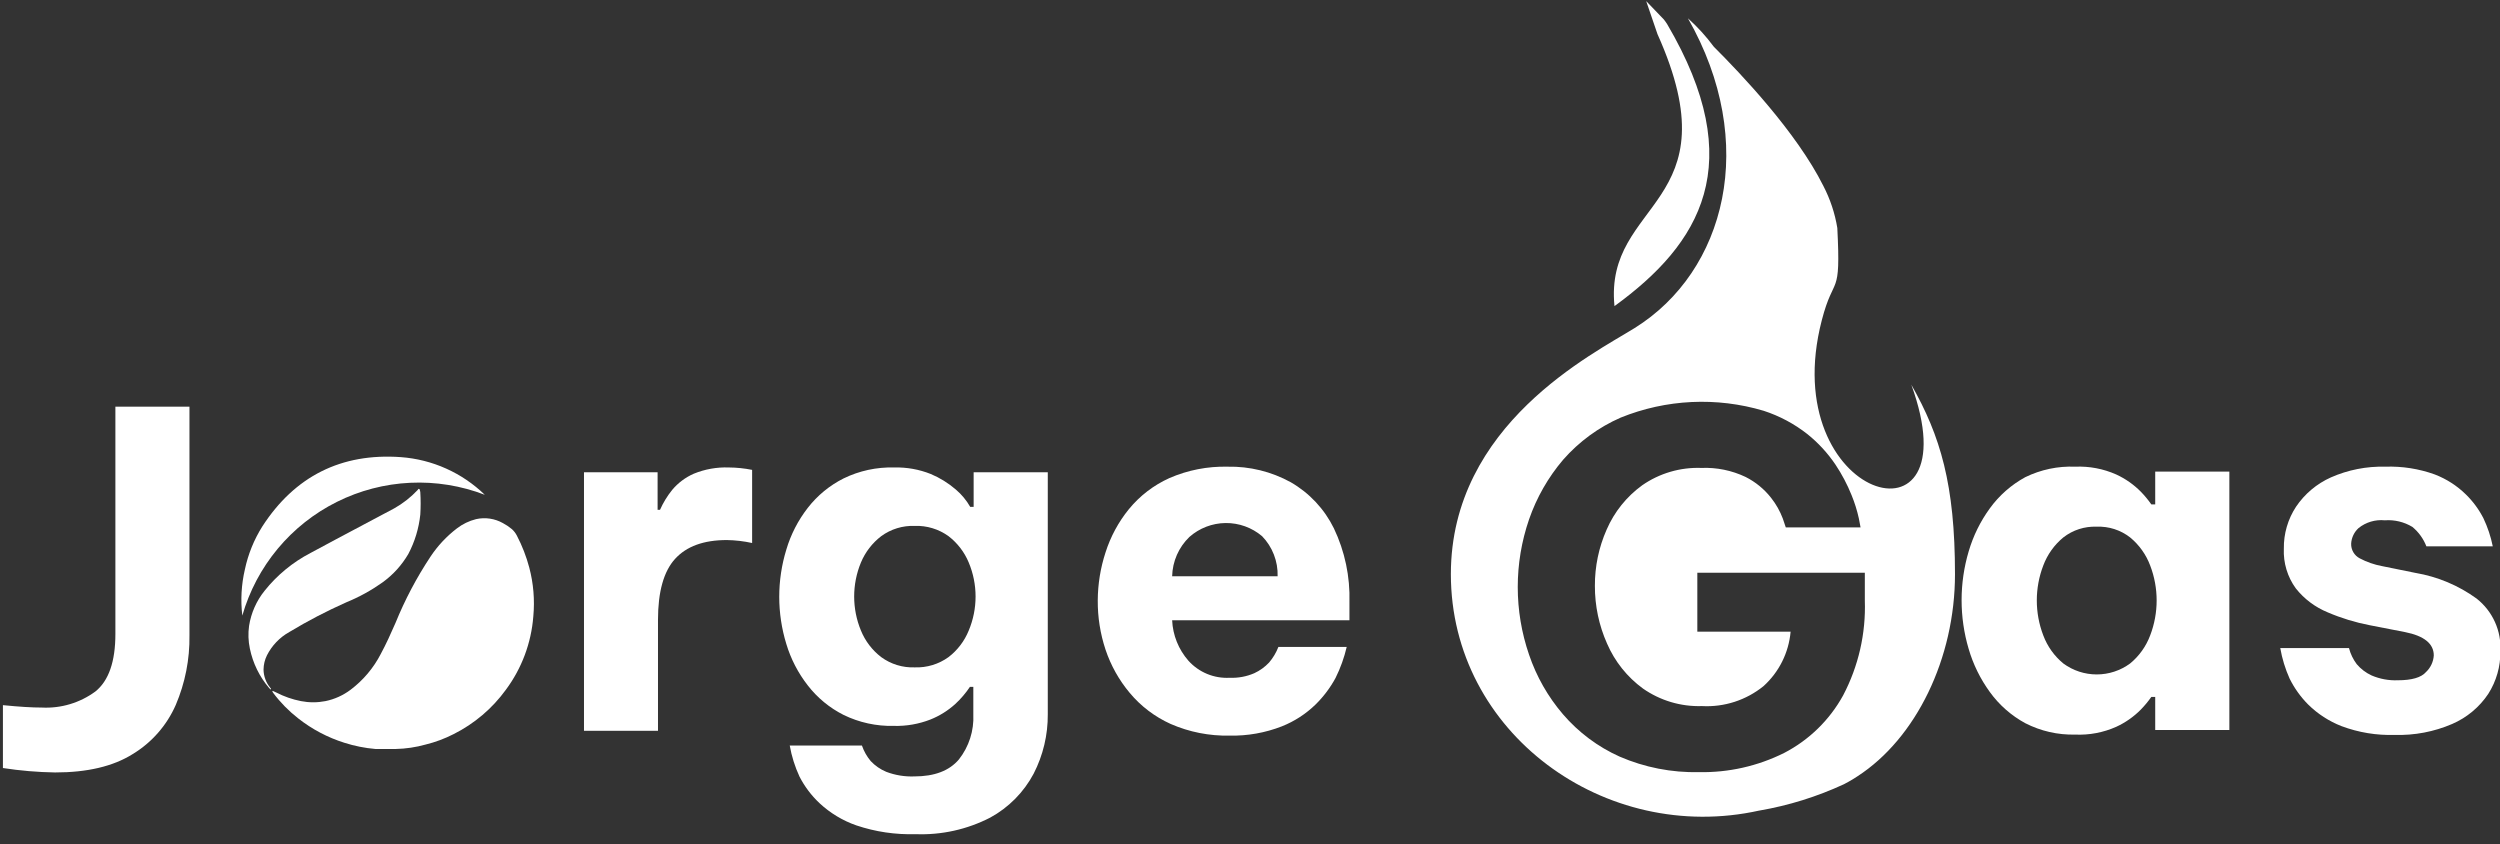 <svg width="231" height="78" viewBox="0 0 231 78" fill="none" xmlns="http://www.w3.org/2000/svg">
<rect x="0" y="0" width="231" height="78" fill="#333333" stroke="none"/>
<g clip-path="url(#clip0_8_4)">
<path d="M25.198 63.834L25.536 63.992C26.251 64.361 27.015 64.627 27.805 64.782C28.554 64.929 29.325 64.929 30.075 64.782C30.916 64.608 31.708 64.25 32.394 63.733C33.559 62.856 34.512 61.726 35.181 60.43C35.684 59.496 36.122 58.527 36.545 57.557C37.414 55.418 38.495 53.37 39.77 51.445C40.434 50.441 41.262 49.555 42.219 48.824C42.743 48.421 43.344 48.13 43.986 47.969C44.831 47.779 45.717 47.91 46.471 48.336C46.767 48.492 47.047 48.68 47.304 48.896C47.492 49.068 47.648 49.272 47.763 49.499C48.251 50.436 48.634 51.423 48.905 52.444C49.293 53.911 49.419 55.435 49.279 56.947C49.091 59.403 48.212 61.756 46.743 63.733C45.487 65.464 43.835 66.867 41.925 67.827C41.099 68.25 40.226 68.576 39.325 68.797C38.426 69.048 37.5 69.185 36.567 69.206C35.942 69.206 35.31 69.206 34.692 69.206C33.716 69.123 32.753 68.93 31.82 68.632C30.276 68.146 28.833 67.384 27.561 66.384C26.686 65.703 25.905 64.909 25.241 64.021C25.212 63.979 25.186 63.936 25.162 63.892L25.198 63.834Z" fill="white"/>
<path d="M38.764 45.19C38.799 45.283 38.824 45.379 38.836 45.477C38.879 46.166 38.879 46.857 38.836 47.546C38.703 48.819 38.327 50.055 37.73 51.187C37.129 52.217 36.32 53.11 35.353 53.808C34.31 54.551 33.185 55.17 31.999 55.654C30.189 56.458 28.431 57.374 26.735 58.397C25.846 58.893 25.126 59.643 24.667 60.552C24.464 60.961 24.356 61.41 24.351 61.866C24.36 62.484 24.58 63.079 24.975 63.554L25.04 63.633C25.04 63.633 25.04 63.633 25.04 63.719C24.976 63.681 24.917 63.632 24.868 63.575C23.976 62.529 23.363 61.274 23.087 59.927C22.941 59.235 22.916 58.523 23.015 57.823C23.202 56.636 23.697 55.519 24.451 54.584C25.606 53.136 27.052 51.947 28.696 51.093C30.189 50.282 31.69 49.492 33.184 48.695L36.43 46.971C37.23 46.521 37.956 45.952 38.585 45.283L38.671 45.169L38.764 45.19Z" fill="white"/>
<path d="M44.797 45.721C42.6 44.876 40.251 44.497 37.899 44.609C35.547 44.72 33.244 45.32 31.137 46.37C29.029 47.419 27.164 48.896 25.658 50.706C24.152 52.516 23.039 54.619 22.39 56.882C22.221 55.457 22.301 54.014 22.627 52.616C22.926 51.205 23.473 49.858 24.243 48.637C27.245 43.998 31.54 41.85 37.026 42.238C39.946 42.45 42.697 43.683 44.797 45.721V45.721Z" fill="white"/>
<path d="M53.961 67.525V43.639H60.762V47.108H60.985C61.279 46.446 61.658 45.825 62.113 45.262C62.651 44.622 63.33 44.113 64.095 43.775C65.123 43.352 66.23 43.154 67.341 43.194C68.065 43.199 68.786 43.274 69.496 43.416V50.174C68.726 50.005 67.942 49.913 67.154 49.901C65.024 49.901 63.432 50.481 62.378 51.639C61.323 52.796 60.798 54.684 60.798 57.291V67.525H53.961Z" fill="white"/>
<path d="M84.599 77.077C82.741 77.133 80.888 76.859 79.126 76.266C77.861 75.825 76.702 75.126 75.722 74.212C74.972 73.507 74.347 72.678 73.876 71.763C73.452 70.848 73.148 69.883 72.972 68.89H79.643C79.824 69.415 80.099 69.901 80.455 70.326C80.859 70.754 81.349 71.091 81.891 71.317C82.719 71.631 83.6 71.775 84.484 71.741C86.346 71.741 87.721 71.217 88.606 70.168C89.533 68.989 90.005 67.516 89.935 66.017V63.468H89.619C89.233 64.046 88.78 64.576 88.269 65.048C87.595 65.66 86.816 66.147 85.971 66.484C84.894 66.904 83.743 67.104 82.588 67.073C80.983 67.111 79.392 66.764 77.948 66.06C76.655 65.409 75.524 64.476 74.638 63.331C73.746 62.189 73.074 60.891 72.656 59.503C71.784 56.663 71.784 53.626 72.656 50.785C73.07 49.387 73.743 48.079 74.638 46.928C75.525 45.785 76.656 44.855 77.948 44.206C79.401 43.498 81.002 43.151 82.617 43.194C83.773 43.163 84.924 43.368 85.999 43.797C86.843 44.151 87.626 44.636 88.319 45.233C88.851 45.686 89.3 46.228 89.648 46.835H89.964V43.639H96.815V65.989C96.831 67.901 96.383 69.789 95.508 71.49C94.596 73.207 93.2 74.618 91.493 75.548C89.365 76.643 86.99 77.17 84.599 77.077V77.077ZM84.513 61.665C85.633 61.707 86.735 61.373 87.644 60.717C88.474 60.08 89.119 59.232 89.511 58.261C89.928 57.266 90.143 56.198 90.143 55.119C90.143 54.04 89.928 52.972 89.511 51.977C89.113 51.016 88.469 50.176 87.644 49.542C86.735 48.886 85.633 48.552 84.513 48.594C83.406 48.554 82.318 48.888 81.424 49.542C80.597 50.176 79.951 51.015 79.55 51.977C78.717 53.989 78.717 56.249 79.55 58.261C79.945 59.232 80.592 60.08 81.424 60.717C82.318 61.371 83.406 61.705 84.513 61.665V61.665Z" fill="white"/>
<path d="M113.621 67.971C111.747 68.011 109.887 67.644 108.17 66.894C106.707 66.235 105.413 65.253 104.385 64.021C103.397 62.841 102.639 61.487 102.151 60.028C101.665 58.562 101.422 57.026 101.433 55.482C101.44 53.974 101.682 52.476 102.151 51.043C102.614 49.589 103.344 48.235 104.306 47.05C105.314 45.817 106.595 44.833 108.047 44.177C109.744 43.437 111.583 43.077 113.434 43.122C115.47 43.081 117.481 43.576 119.265 44.558C120.988 45.55 122.375 47.033 123.251 48.817C124.266 50.947 124.758 53.288 124.688 55.647V57.313H108.306C108.368 58.696 108.9 60.015 109.814 61.055C110.291 61.584 110.881 62 111.539 62.272C112.198 62.544 112.909 62.665 113.621 62.627C114.402 62.66 115.18 62.515 115.897 62.204C116.414 61.965 116.88 61.628 117.269 61.213C117.632 60.785 117.921 60.3 118.124 59.776H124.436C124.204 60.771 123.857 61.735 123.402 62.649C122.915 63.546 122.298 64.367 121.571 65.084C120.672 65.962 119.607 66.653 118.44 67.116C116.905 67.714 115.267 68.005 113.621 67.971V67.971ZM108.306 53.248H118.052C118.073 52.566 117.956 51.886 117.709 51.249C117.463 50.613 117.091 50.032 116.615 49.542C115.674 48.746 114.477 48.315 113.244 48.328C112.012 48.342 110.825 48.798 109.9 49.614C108.911 50.568 108.338 51.874 108.306 53.248V53.248Z" fill="white"/>
<path d="M5.089 71.375C3.475 71.349 1.865 71.212 0.27 70.966L0.27 65.156C1.771 65.306 2.956 65.378 3.861 65.378C5.635 65.47 7.386 64.944 8.816 63.892C10.047 62.9 10.662 61.129 10.662 58.577V37.577H17.506V58.713C17.538 60.918 17.107 63.105 16.242 65.134C15.414 67.024 14.022 68.612 12.257 69.68C10.456 70.81 8.067 71.375 5.089 71.375Z" fill="white"/>
<path d="M191.751 43.122C193.052 43.066 194.347 43.312 195.536 43.84C196.385 44.23 197.156 44.77 197.813 45.434C198.167 45.798 198.491 46.189 198.782 46.605H199.142V43.574H205.993V67.454H199.142V64.394H198.782C198.491 64.81 198.167 65.201 197.813 65.565C197.156 66.229 196.385 66.769 195.536 67.159C194.347 67.688 193.052 67.933 191.751 67.877C190.148 67.916 188.561 67.553 187.134 66.822C185.843 66.121 184.726 65.139 183.866 63.949C182.987 62.743 182.324 61.395 181.905 59.963C181.034 57.022 181.034 53.891 181.905 50.95C182.324 49.518 182.987 48.169 183.866 46.964C184.728 45.776 185.845 44.794 187.134 44.091C188.568 43.39 190.155 43.056 191.751 43.122V43.122ZM193.734 48.666C192.622 48.622 191.53 48.973 190.653 49.657C189.818 50.343 189.179 51.238 188.8 52.25C188.001 54.33 188.001 56.633 188.8 58.713C189.179 59.725 189.818 60.62 190.653 61.306C191.547 61.964 192.627 62.318 193.737 62.318C194.847 62.318 195.928 61.964 196.822 61.306C197.657 60.62 198.296 59.725 198.675 58.713C199.474 56.633 199.474 54.33 198.675 52.25C198.296 51.238 197.657 50.343 196.822 49.657C195.942 48.972 194.848 48.621 193.734 48.666V48.666Z" fill="white"/>
<path d="M221.269 67.906C219.594 67.958 217.925 67.683 216.356 67.095C215.201 66.645 214.15 65.963 213.268 65.091C212.573 64.391 211.996 63.583 211.559 62.699C211.155 61.8 210.866 60.855 210.697 59.884H217.046C217.186 60.422 217.43 60.927 217.764 61.371C218.14 61.813 218.608 62.169 219.136 62.412C219.904 62.74 220.736 62.892 221.57 62.857C222.834 62.857 223.725 62.606 224.163 62.096C224.59 61.694 224.847 61.144 224.881 60.559C224.881 59.482 223.998 58.757 222.224 58.405L218.978 57.773C217.639 57.517 216.331 57.117 215.078 56.58C213.923 56.107 212.909 55.346 212.133 54.368C211.359 53.303 210.969 52.007 211.027 50.691C211.007 49.317 211.399 47.968 212.155 46.82C212.954 45.635 214.068 44.697 215.372 44.113C216.954 43.415 218.671 43.076 220.4 43.122C221.956 43.067 223.509 43.311 224.975 43.84C226.048 44.252 227.026 44.88 227.847 45.686C228.504 46.328 229.052 47.073 229.47 47.89C229.862 48.716 230.152 49.587 230.332 50.483H224.199C223.928 49.784 223.483 49.166 222.906 48.688C222.14 48.224 221.249 48.011 220.357 48.077C219.485 47.989 218.613 48.247 217.929 48.795C217.523 49.166 217.278 49.682 217.247 50.232C217.237 50.51 217.306 50.784 217.446 51.025C217.586 51.265 217.791 51.461 218.037 51.589C218.681 51.931 219.374 52.174 220.091 52.307L223.201 52.939C225.234 53.284 227.16 54.093 228.831 55.302C229.566 55.879 230.15 56.625 230.534 57.477C230.918 58.328 231.09 59.26 231.036 60.193C231.052 61.581 230.662 62.944 229.916 64.114C229.096 65.343 227.939 66.308 226.583 66.894C224.907 67.616 223.093 67.962 221.269 67.906V67.906Z" fill="white"/>
<path fill-rule="evenodd" clip-rule="evenodd" d="M156.991 71.346C159.718 71.397 162.415 70.789 164.856 69.572C167.16 68.378 169.057 66.526 170.307 64.251C171.724 61.553 172.414 58.534 172.31 55.489V52.918H156.833V58.369H165.452C165.282 60.3 164.389 62.095 162.952 63.396C161.349 64.697 159.319 65.355 157.257 65.242C155.313 65.304 153.4 64.734 151.806 63.619C150.353 62.557 149.21 61.126 148.495 59.475C147.746 57.796 147.362 55.977 147.368 54.139C147.359 52.348 147.729 50.576 148.452 48.939C149.161 47.302 150.297 45.885 151.742 44.838C153.344 43.725 155.265 43.163 157.214 43.237C158.621 43.178 160.022 43.465 161.293 44.07C162.214 44.534 163.021 45.197 163.656 46.009C164.111 46.587 164.474 47.231 164.733 47.919L165.006 48.731H171.915L171.757 47.898C171.594 47.161 171.368 46.441 171.082 45.743C170.684 44.756 170.186 43.813 169.596 42.928C168.878 41.864 168.004 40.915 167.003 40.112C165.795 39.162 164.429 38.433 162.967 37.958C158.616 36.661 153.953 36.884 149.745 38.59C147.713 39.481 145.901 40.807 144.438 42.475C143.052 44.101 141.983 45.972 141.285 47.991C139.892 52.042 139.892 56.443 141.285 60.495C141.968 62.511 143.031 64.378 144.416 65.996C145.852 67.669 147.64 69.006 149.652 69.91C151.966 70.912 154.47 71.402 156.991 71.346V71.346ZM162.565 74.894C148.301 78.061 134.06 67.712 134.06 53.054C134.06 39.208 147.231 32.687 151.045 30.309C159.44 25.081 162.536 13.21 155.964 1.69C156.848 2.483 157.65 3.364 158.356 4.318C160.819 6.775 166.005 12.218 168.482 17.188C169.113 18.405 169.547 19.714 169.768 21.066C170.105 27.681 169.466 25.225 168.332 29.598C164.022 46.253 182.394 51.467 176.605 35.545C179.298 40.278 180.641 44.773 180.641 53.054C180.641 60.839 177.05 68.215 171.635 71.727C171.542 71.791 171.391 71.892 171.161 72.028C170.931 72.165 170.637 72.33 170.371 72.467C167.891 73.614 165.272 74.43 162.579 74.894H162.565Z" fill="white"/>
<path fill-rule="evenodd" clip-rule="evenodd" d="M153.745 1.805C153.846 1.941 153.954 2.078 154.04 2.221C161.638 15.149 157.121 22.517 149.178 28.284C148.201 18.467 160.281 19.048 153.149 3.148L152.108 0.103" fill="white"/>
</g>
<defs>
<clipPath id="clip0_8_4">
<rect width="230.73" height="76.975" fill="white" transform="translate(0.27 0.103)"/>
</clipPath>
</defs>
</svg>
